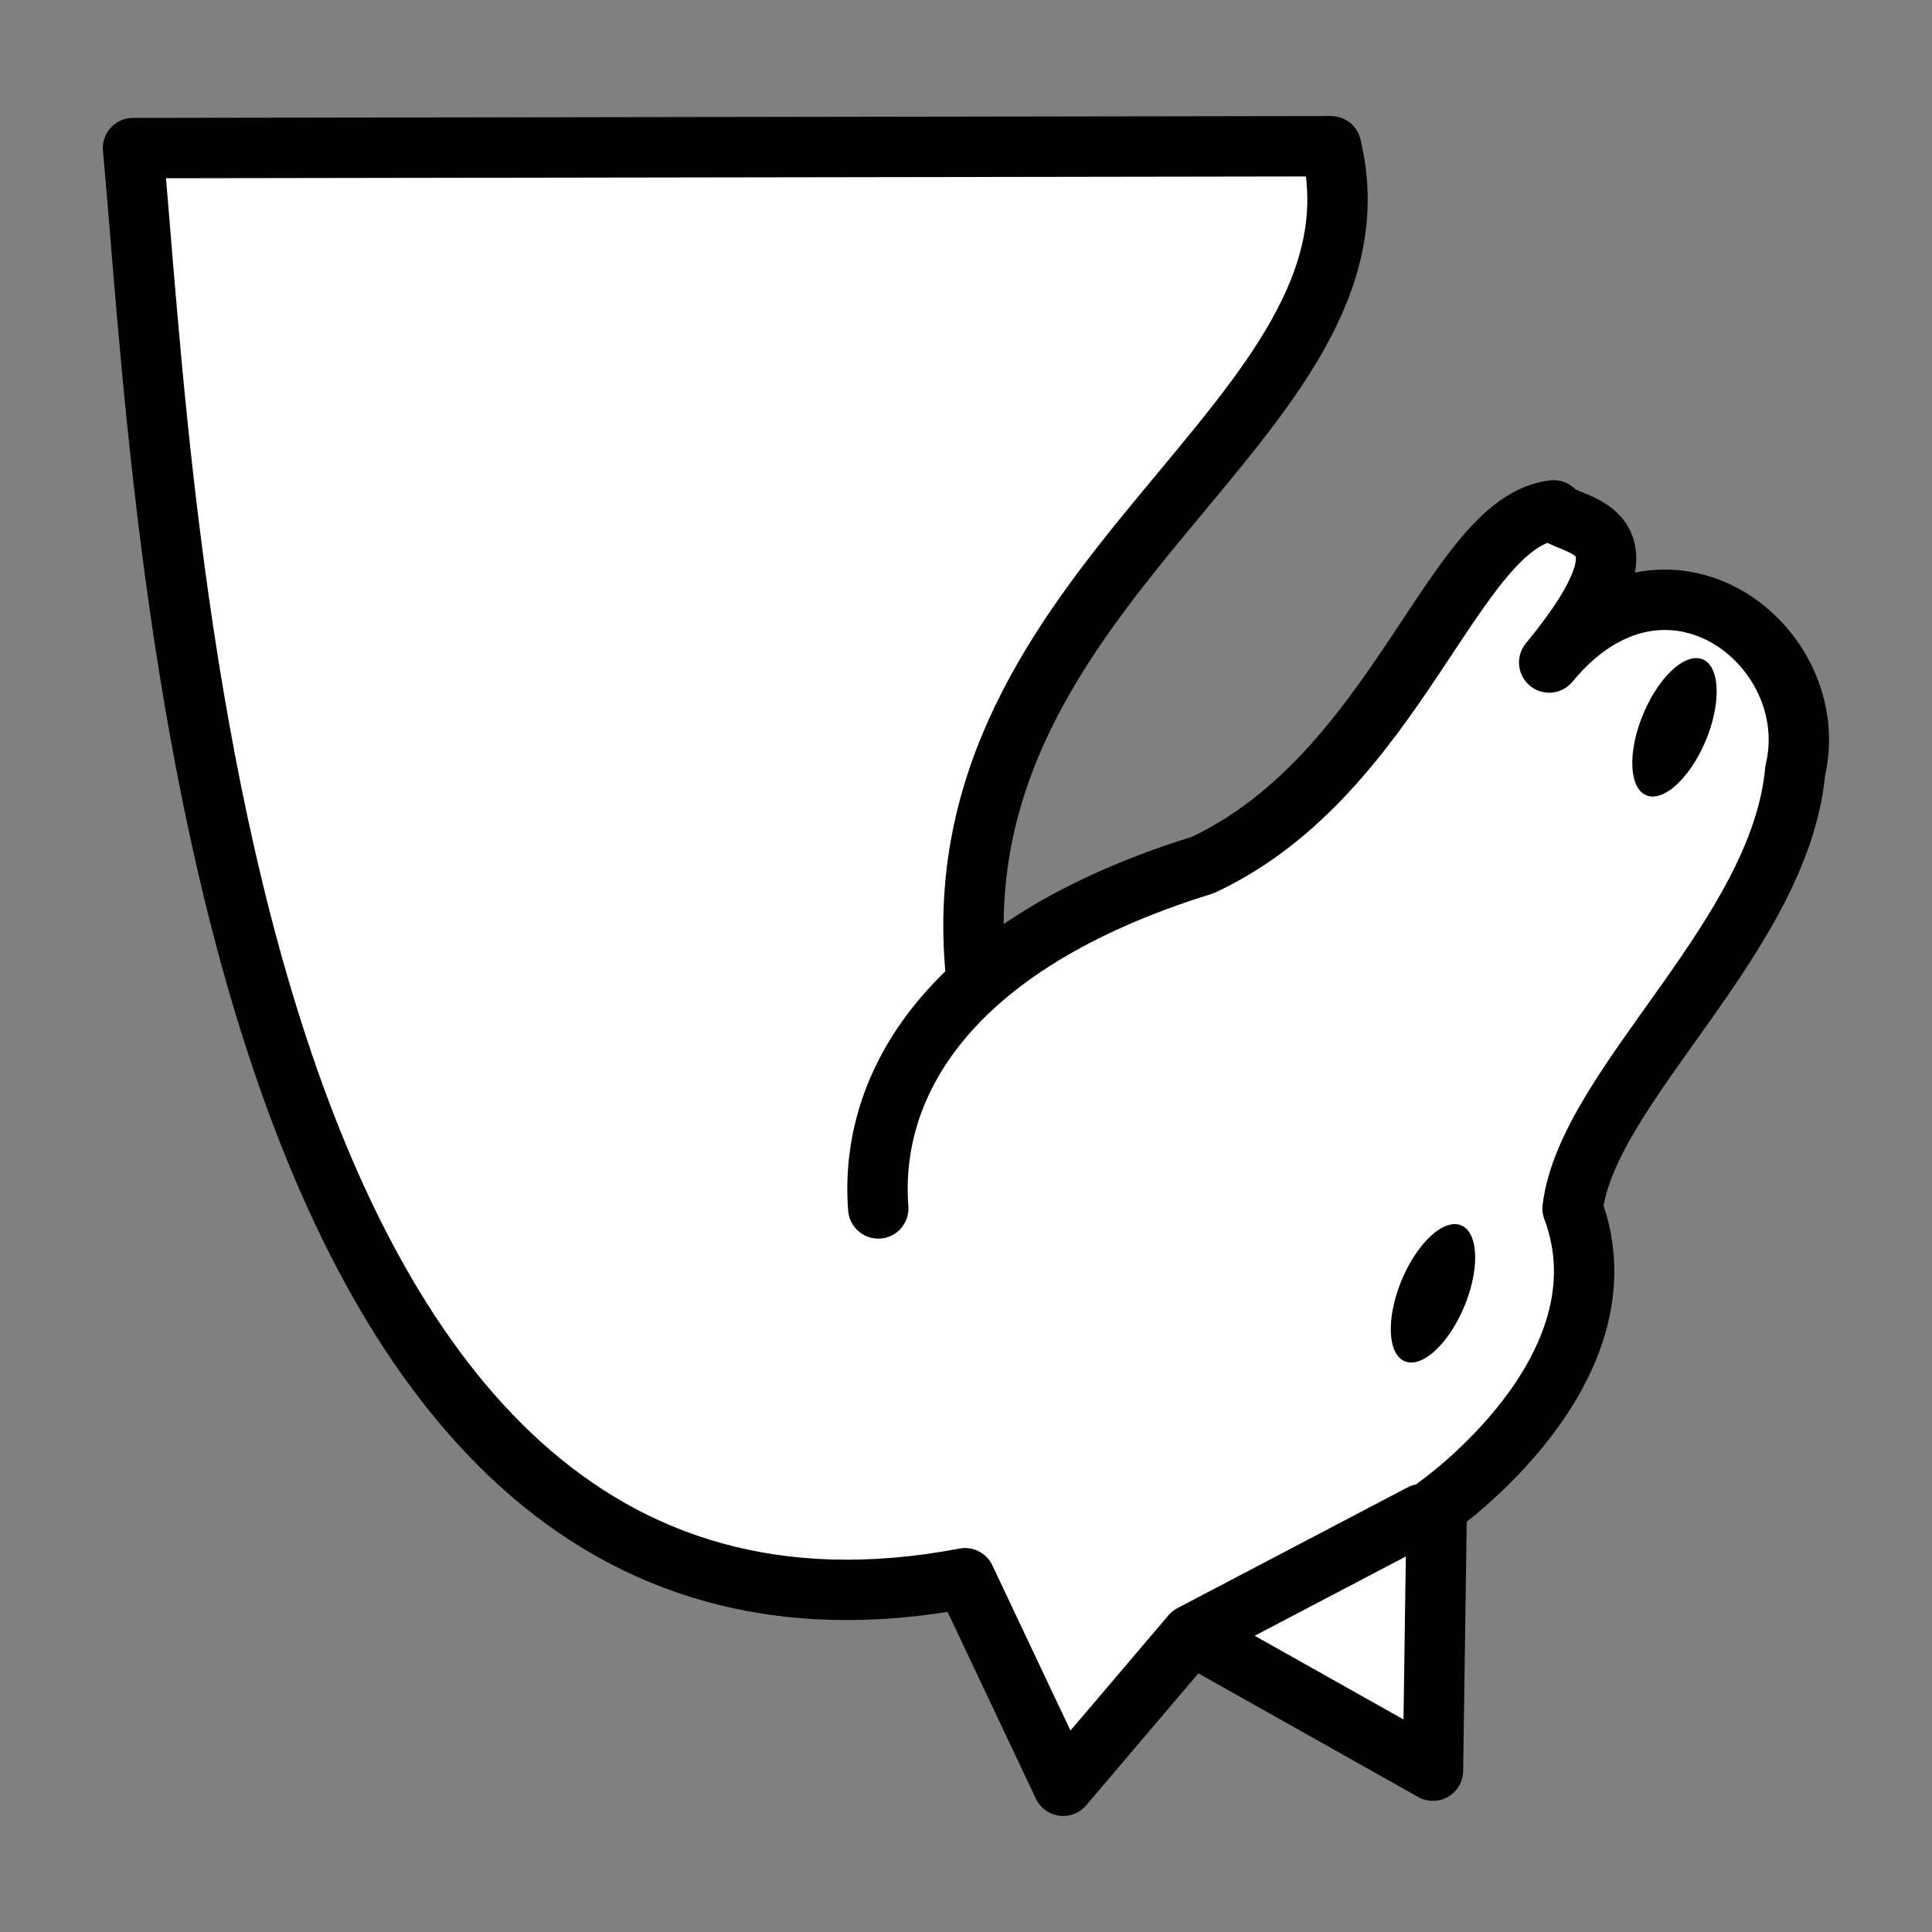 <?xml version="1.0" encoding="UTF-8" standalone="no"?>
<svg
   xmlns:dc="http://purl.org/dc/elements/1.1/"
   xmlns:cc="http://creativecommons.org/ns#"
   xmlns:rdf="http://www.w3.org/1999/02/22-rdf-syntax-ns#"
   xmlns:svg="http://www.w3.org/2000/svg"
   xmlns="http://www.w3.org/2000/svg"
   xmlns:sodipodi="http://sodipodi.sourceforge.net/DTD/sodipodi-0.dtd"
   xmlns:inkscape="http://www.inkscape.org/namespaces/inkscape"
   version="1.0"
   width="64"
   height="64"
   id="horse"
   sodipodi:docname="Chess_tile_nl_inverted.svg"
   inkscape:version="1.0.2 (e86c870879, 2021-01-15, custom)">
  <rect width="100%" height="100%" fill="#808080" stroke="none"/>
  <sodipodi:namedview
     pagecolor="#ffffff"
     bordercolor="#666666"
     borderopacity="1"
     objecttolerance="10"
     gridtolerance="10"
     guidetolerance="10"
     inkscape:pageopacity="0"
     inkscape:pageshadow="2"
     inkscape:window-width="1309"
     inkscape:window-height="974"
     id="namedview7"
     showgrid="false"
     inkscape:zoom="12.5"
     inkscape:cx="32"
     inkscape:cy="32"
     inkscape:window-x="0"
     inkscape:window-y="0"
     inkscape:window-maximized="0"
     inkscape:current-layer="horse" />
  <defs
     id="defs6352" />
  <path
     d="m 29.094,40.031 c -0.312,-3.969 2.156,-8.719 10.75,-11.375 6.469,-3.031 8.281,-11.375 11.625,-11.75 0.449,0.633 3.757,0.297 -0.15,5.04 3.859,-4.686 9.138,-0.546 8.15,3.585 -0.5,5.5 -6.875,10.406 -7.375,14.5 2,5.344 -4.5,9.875 -4.5,9.875 l -0.125,8.75 -8,-4.5 -4.25,5 -3.25,-6.875 C 6.969,57.031 5.5,16.594 4.406,4.906 l 39.687,-0.062 c 2.188,9.063 -13.188,14.313 -11.75,27.563 m 7.125,21.75 7.625,-4"
     style="fill:#ffffff;fill-opacity:1;stroke:#000000;stroke-width:2;stroke-linecap:round;stroke-linejoin:round;stroke-miterlimit:4;stroke-dashoffset:0;stroke-opacity:1"
     id="path4" />
  <path
     d="m 47.539,44.744 c -0.761,0.698 -1.412,0.438 -1.464,-0.584 -0.053,-1.022 0.512,-2.43 1.271,-3.168 0.759,-0.737 1.431,-0.532 1.513,0.462 0.082,0.994 -0.457,2.41 -1.213,3.185"
     style="fill:#000000;fill-opacity:1;stroke:none;stroke-width:1;stroke-linecap:round;stroke-linejoin:round;stroke-miterlimit:4;stroke-dasharray:none;stroke-dashoffset:0;stroke-opacity:1"
     id="path6" />
  <path
     d="m 55.539,25.994 c -0.761,0.698 -1.412,0.438 -1.464,-0.584 -0.053,-1.022 0.512,-2.43 1.271,-3.168 0.759,-0.737 1.431,-0.532 1.513,0.462 0.082,0.994 -0.457,2.41 -1.213,3.185"
     style="fill:#000000;fill-opacity:1;stroke:none;stroke-width:1;stroke-linecap:round;stroke-linejoin:round;stroke-miterlimit:4;stroke-dasharray:none;stroke-dashoffset:0;stroke-opacity:1"
     id="path8" />
</svg>

